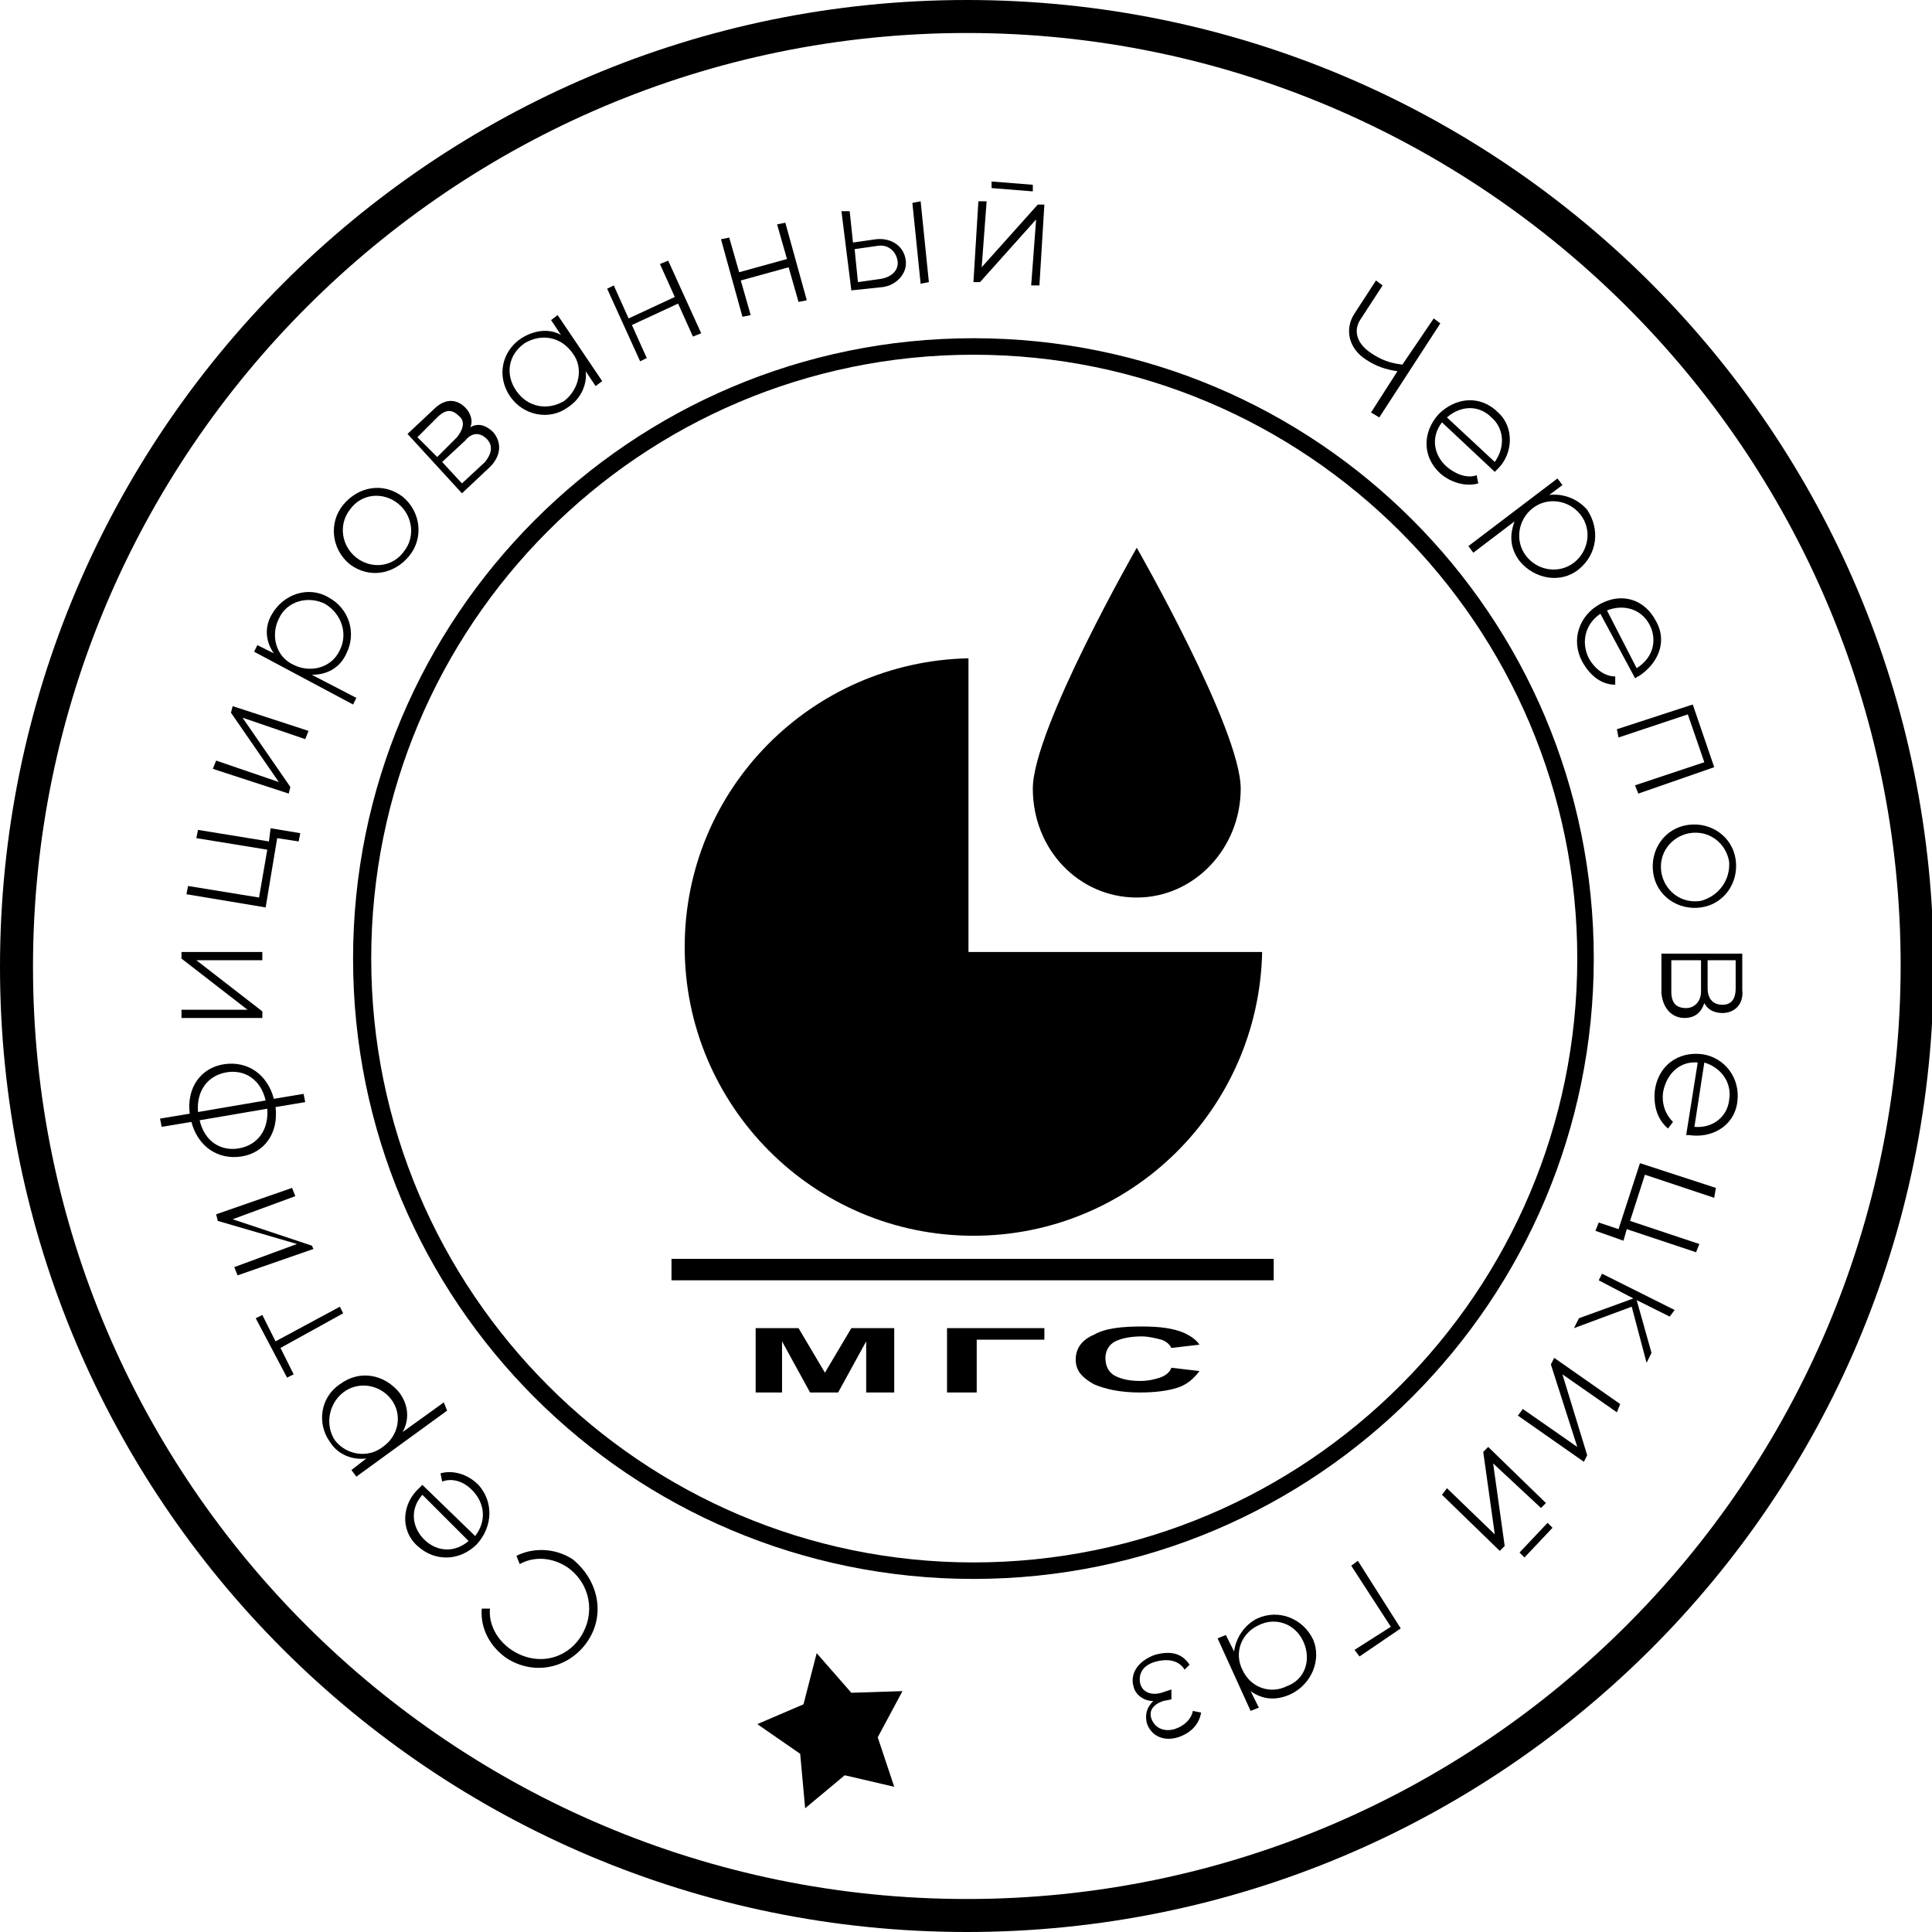 <svg enable-background="new 0 0 117.1 117.1" version="1.1" viewBox="0 0 117.1 117.1" xml:space="preserve" xmlns="http://www.w3.org/2000/svg" xmlns:xlink="http://www.w3.org/1999/xlink">

	
		<defs>
			<path id="SVGID_1_" d="m35.6 99.5c-1.1 1.6-3.2 2.1-4.9 1-1-0.7-1.6-1.8-1.5-3h0.5c-0.1 0.9 0.4 1.9 1.3 2.5 1.5 1 3.3 0.6 4.2-0.8s0.6-3.2-0.8-4.2c-0.9-0.6-2-0.7-2.9-0.2l-0.2-0.5c1-0.5 2.3-0.5 3.4 0.2 1.6 1.3 2 3.4 0.9 5zm-6.7-5.9c-1 1-2.5 1.1-3.6 0.1s-0.9-2.6 0.1-3.5l0.2-0.2 3.2 3.1c0.7-0.9 0.6-2-0.2-2.8-0.6-0.6-1.3-0.7-1.8-0.5l-0.1-0.5c0.7-0.2 1.6 0 2.3 0.7 0.9 1 0.9 2.5-0.1 3.6zm-3.3-3c-0.8 0.9-0.6 2 0.1 2.7 0.8 0.8 1.9 0.8 2.7 0.1l-2.8-2.8z"/>
		</defs>
		<use fill="#000000" xlink:href="#SVGID_1_"/>
		<clipPath id="SVGID_2_">
			<use xlink:href="#SVGID_1_"/>
		</clipPath>
	
	
		<defs>
			<path id="SVGID_3_" d="m27.1 85.5-5.5 4-0.3-0.4 0.9-0.7c-0.8 0.1-1.7-0.2-2.2-1-0.8-1.1-0.6-2.7 0.6-3.5 1.2-0.9 2.7-0.6 3.6 0.5 0.6 0.8 0.6 1.7 0.2 2.4l2.5-1.8 0.2 0.5zm-3.4-0.7c-0.7-0.9-2-1.1-2.9-0.4s-1.1 2-0.5 2.9c0.7 0.9 2 1.1 2.9 0.4 1-0.7 1.2-2 0.5-2.9zm-6.7-3.1 0.8 1.6-0.4 0.2-1.9-3.6 0.4-0.2 0.8 1.6 3.9-2.1 0.2 0.4-3.8 2.1z"/>
		</defs>
		<use fill="#000000" xlink:href="#SVGID_3_"/>
		<clipPath id="SVGID_4_">
			<use xlink:href="#SVGID_3_"/>
		</clipPath>
	
	
		<defs>
			<path id="SVGID_5_" d="m19 75.7-4.6 1.6-0.2-0.5 3.8-1.4-4.8-1.4-0.1-0.4 4.6-1.6 0.2 0.5-3.8 1.4 4.8 1.6 0.1 0.2zm-2.3-8.6c0.2 1.6-0.7 2.8-2.1 3s-2.6-0.6-3-2.1l-1.8 0.3-0.1-0.5 1.8-0.3c-0.2-1.6 0.7-2.8 2.1-3s2.6 0.6 3 2.1l1.8-0.3 0.1 0.5-1.8 0.3zm-3-2.1c-1.1 0.2-1.8 1.1-1.7 2.4l4.1-0.7c-0.3-1.3-1.3-1.9-2.4-1.7zm2.5 2.2-4.1 0.7c0.3 1.3 1.3 1.9 2.4 1.7s1.8-1.1 1.7-2.4zm-0.3-5.5h-4.9v-0.5h4l-4-3.1v-0.4h4.9v0.5h-4l4 3.1v0.4zm2.2-10.7-1.3-0.2-0.7 4.2-4.8-0.8 0.1-0.5 4.3 0.7 0.5-2.9-4.3-0.7 0.1-0.5 4.3 0.7 0.1-0.8 1.8 0.3-0.1 0.5zm0.4-6.2-3.8-1.3 2.9 4.2-0.1 0.4-4.6-1.5 0.2-0.5 3.8 1.3-2.9-4.2 0.1-0.4 4.6 1.5-0.2 0.5zm0.4-3.9 2.7 1.4-0.2 0.4-6-3.2 0.2-0.4 1 0.5c-0.5-0.7-0.6-1.6-0.1-2.4 0.7-1.2 2.2-1.7 3.4-1 1.3 0.7 1.7 2.2 1.1 3.4-0.4 0.9-1.2 1.3-2.1 1.3zm0.8-4.3c-1-0.5-2.3-0.2-2.8 0.9-0.5 1-0.2 2.3 0.9 2.8 1 0.5 2.3 0.2 2.8-0.9 0.5-1 0.1-2.2-0.9-2.8z"/>
		</defs>
		<use fill="#000000" xlink:href="#SVGID_5_"/>
		<clipPath id="SVGID_6_">
			<use xlink:href="#SVGID_5_"/>
		</clipPath>
	
	
		<defs>
			<path id="SVGID_7_" d="m24.8 33.7c-0.9 1.1-2.4 1.4-3.6 0.5-1.1-0.9-1.3-2.5-0.4-3.6s2.4-1.4 3.6-0.5c1.1 0.9 1.3 2.5 0.4 3.6zm-0.7-3.2c-0.9-0.7-2.2-0.6-2.9 0.4-0.7 0.9-0.5 2.2 0.4 2.9s2.2 0.6 2.9-0.4c0.7-0.9 0.5-2.2-0.4-2.9zm5.6-2.2-1.7 1.6-3.3-3.6 1.6-1.5c0.7-0.7 1.4-0.6 1.9-0.1 0.3 0.3 0.5 0.8 0.3 1.2 0.5-0.3 1-0.1 1.4 0.3 0.5 0.6 0.5 1.4-0.2 2.1zm-1.9-3.1c-0.4-0.4-0.8-0.4-1.3 0.1l-1.2 1.2 1.2 1.2 1.2-1.2c0.4-0.5 0.5-1 0.1-1.3zm1.7 1.4c-0.4-0.4-0.9-0.4-1.3 0.1l-1.4 1.3 1.2 1.3 1.4-1.3c0.4-0.5 0.5-1 0.1-1.4z"/>
		</defs>
		<use fill="#000000" xlink:href="#SVGID_7_"/>
		<clipPath id="SVGID_8_">
			<use xlink:href="#SVGID_7_"/>
		</clipPath>
	
	
		<defs>
			<path id="SVGID_9_" d="m36.1 23.4-0.6-0.9c0.1 0.8-0.3 1.7-1.1 2.2-1.1 0.8-2.7 0.5-3.5-0.7s-0.5-2.7 0.7-3.5c0.8-0.5 1.7-0.6 2.4-0.2l-0.6-0.9 0.4-0.3 2.7 4-0.4 0.3zm-1.4-2c-0.7-1-1.9-1.2-2.9-0.6-1 0.7-1.2 1.9-0.5 2.9s1.9 1.2 2.9 0.6c0.9-0.7 1.2-2 0.5-2.9zm7.3-1-0.9-2-2.8 1.3 0.9 2-0.4 0.2-2-4.4 0.4-0.2 0.9 2 2.8-1.3-0.9-2 0.5-0.2 2 4.4-0.5 0.2zm6.4-2.1-0.6-2.1-2.9 0.8 0.6 2.1-0.5 0.1-1.3-4.7 0.5-0.1 0.6 2.1 2.9-0.8-0.6-2.1 0.5-0.1 1.3 4.7-0.5 0.1z"/>
		</defs>
		<use fill="#000000" xlink:href="#SVGID_9_"/>
		<clipPath id="SVGID_10_">
			<use xlink:href="#SVGID_9_"/>
		</clipPath>
	
	
		<defs>
			<path id="SVGID_11_" d="m55.8 17.2-0.5-4.9 0.5-0.1 0.5 4.9-0.5 0.1zm-2.3 0.2-1.9 0.2-0.6-4.8h0.5l0.2 1.9 1.4-0.2c0.9-0.1 1.7 0.4 1.8 1.3 0.1 0.8-0.6 1.5-1.4 1.6zm-0.3-2.5-1.4 0.2 0.2 2 1.4-0.2c0.6-0.1 1.1-0.5 1-1.1s-0.6-1-1.2-0.9zm9.8 2.4h-0.5l0.3-4-3.4 3.8h-0.4l0.3-4.9h0.5l-0.3 4 3.4-3.8h0.4l-0.3 4.9zm-2.9-5.9v-0.4l2.5 0.2v0.4l-2.5-0.2z"/>
		</defs>
		<use fill="#000000" xlink:href="#SVGID_11_"/>
		<clipPath id="SVGID_12_">
			<use xlink:href="#SVGID_11_"/>
		</clipPath>
	
	
		<defs>
			<path id="SVGID_13_" d="m83.6 25.3-0.5-0.3 1.6-2.5c-0.7-0.1-1.3-0.3-1.9-0.7-1.1-0.7-1.3-1.9-0.7-2.8l1.3-2 0.4 0.3-1.3 2c-0.5 0.7-0.3 1.5 0.6 2.1 0.6 0.4 1.1 0.6 1.9 0.7l1.9-2.8 0.4 0.3-3.7 5.7zm7.2 3.1-0.2 0.2-3.2-3c-0.7 0.9-0.5 2 0.3 2.7 0.6 0.5 1.3 0.7 1.8 0.5l0.1 0.5c-0.7 0.2-1.6 0-2.3-0.6-1.1-1-1.1-2.5-0.1-3.6 1-1 2.5-1.2 3.6-0.1 1 0.9 0.9 2.5 0 3.4zm-0.4-3.1c-0.8-0.8-1.9-0.7-2.7 0l2.9 2.7c0.7-1 0.5-2.1-0.2-2.7z"/>
		</defs>
		<use fill="#000000" xlink:href="#SVGID_13_"/>
		<clipPath id="SVGID_14_">
			<use xlink:href="#SVGID_13_"/>
		</clipPath>
	
	
		<defs>
			<path id="SVGID_15_" d="m95.7 34.5c-1.1 0.9-2.7 0.6-3.6-0.5-0.6-0.8-0.6-1.6-0.3-2.4l-2.5 1.9-0.3-0.4 5.4-4.1 0.3 0.4-0.8 0.6c0.8-0.1 1.7 0.2 2.3 0.9 0.8 1.2 0.6 2.7-0.5 3.6zm0.1-3.3c-0.7-0.9-2-1.1-2.9-0.4s-1.1 2-0.4 2.9 2 1.1 2.9 0.4 1.1-2 0.4-2.9zm3.5 9.8c-0.1 0-0.1 0.1-0.2 0.1l-2.1-3.9c-0.9 0.6-1.2 1.7-0.7 2.7 0.4 0.7 1 1.1 1.6 1.1v0.5c-0.8 0-1.5-0.5-2-1.4-0.7-1.3-0.2-2.8 1.1-3.5s2.7-0.3 3.4 1.1c0.7 1.3 0 2.6-1.1 3.3zm0.7-3.1c-0.5-1-1.6-1.3-2.6-0.9l1.8 3.5c1.1-0.7 1.2-1.8 0.8-2.6z"/>
		</defs>
		<use fill="#000000" xlink:href="#SVGID_15_"/>
		<clipPath id="SVGID_16_">
			<use xlink:href="#SVGID_15_"/>
		</clipPath>
	
	
		<defs>
			<path id="SVGID_17_" d="m99.3 48.1-0.2-0.5 4.2-1.4-1-2.9-4.2 1.4-0.1-0.5 4.6-1.5 1.3 3.8-4.6 1.6zm3.8 6.9c-1.4 0.2-2.7-0.7-2.9-2.1s0.7-2.7 2.1-2.9 2.7 0.7 2.9 2.1-0.7 2.7-2.1 2.9zm1.7-2.8c-0.2-1.1-1.2-1.9-2.4-1.7-1.1 0.2-1.9 1.2-1.7 2.4 0.2 1.1 1.2 1.9 2.4 1.7 1.1-0.3 1.8-1.3 1.7-2.4zm-0.4 9.2c-0.5 0-0.9-0.2-1.1-0.6-0.2 0.6-0.6 0.9-1.2 0.9-0.7 0-1.3-0.5-1.4-1.5v-2.4h4.9v2.2c0.1 0.9-0.5 1.4-1.2 1.4zm-1.3-3.2h-1.8v1.9c0 0.7 0.3 1 0.9 1 0.5 0 0.9-0.4 0.9-1v-1.9zm2.1 0h-1.7v1.7c0 0.6 0.3 1 0.9 1 0.5 0 0.8-0.3 0.8-1v-1.7zm0.1 8.6c-0.2 1.5-1.6 2.2-2.9 2h-0.2l0.7-4.4c-1.1-0.1-1.9 0.7-2.1 1.8-0.1 0.8 0.2 1.4 0.6 1.8l-0.3 0.4c-0.6-0.5-0.9-1.3-0.8-2.3 0.2-1.5 1.4-2.4 2.9-2.2 1.3 0.2 2.3 1.4 2.1 2.9zm-2-2.4-0.6 3.9c1.2 0.1 2-0.7 2.1-1.6 0.2-1.1-0.5-2-1.5-2.3zm0.6 8.2-4.2-1.4-0.9 2.8 4.2 1.4-0.2 0.5-4.2-1.4-0.2 0.7-1.7-0.6 0.2-0.5 1.2 0.4 1.3-4 4.6 1.5-0.1 0.6zm-2.7 7.2-2-1 0.9 3.2-0.3 0.6-0.9-3.4-3.5 1.3 0.3-0.6 3.3-1.2-2.1-1.1 0.2-0.4 4.4 2.2-0.3 0.4z"/>
		</defs>
		<use fill="#000000" xlink:href="#SVGID_17_"/>
		<clipPath id="SVGID_18_">
			<use xlink:href="#SVGID_17_"/>
		</clipPath>
	
	
		<defs>
			<path id="SVGID_19_" d="m98 85.6-3.3-2.3 1.5 4.9-0.2 0.4-4-2.8 0.3-0.4 3.3 2.3-1.6-5 0.2-0.4 4 2.8-0.2 0.5zm-5.6 8.8-0.3-0.3 1.7-1.8 0.3 0.3-1.7 1.8zm-1.9-5.7 0.7 5-0.3 0.3-3.5-3.4 0.3-0.4 2.9 2.8-0.7-5 0.3-0.3 3.5 3.4-0.3 0.3-2.9-2.7z"/>
		</defs>
		<use fill="#000000" xlink:href="#SVGID_19_"/>
		<clipPath id="SVGID_20_">
			<use xlink:href="#SVGID_19_"/>
		</clipPath>
	
	
		<defs>
			<path id="SVGID_21_" d="m82.4 100.4-0.3-0.4 2.2-1.4-2.4-3.7 0.4-0.3 2.6 4.1-2.5 1.7zm-4.2 2.3c-0.9 0.4-1.7 0.3-2.4-0.2l0.5 1-0.5 0.2-2-4.4 0.5-0.2 0.5 1c0.1-0.8 0.6-1.6 1.4-2 1.3-0.6 2.8 0 3.4 1.3 0.5 1.2-0.1 2.7-1.4 3.3zm0.8-3.2c-0.5-1.1-1.7-1.5-2.7-1-1.1 0.5-1.5 1.7-1 2.7 0.5 1.1 1.7 1.5 2.7 1 1.1-0.4 1.5-1.6 1-2.7zm-7.8 5.3c0.6-0.2 1-0.6 1.1-1.1l0.5 0.1c-0.1 0.6-0.5 1.2-1.4 1.5-1 0.3-1.7-0.2-1.9-0.9-0.1-0.5 0-0.9 0.4-1.3-0.6 0-1.1-0.4-1.2-0.9-0.2-0.7 0.2-1.5 1.3-1.9 1.1-0.3 1.7 0 2.1 0.6l-0.3 0.3c-0.3-0.5-0.9-0.7-1.7-0.5s-1.1 0.7-1 1.3c0.1 0.5 0.6 0.8 1.3 0.6l0.6-0.2v0.6l-0.5 0.1c-0.6 0.2-0.9 0.6-0.7 1.1s0.7 0.8 1.4 0.6z"/>
		</defs>
		<use fill="#000000" xlink:href="#SVGID_21_"/>
		<clipPath id="SVGID_22_">
			<use xlink:href="#SVGID_21_"/>
		</clipPath>
	
	
		<defs>
			<path id="SVGID_23_" d="m58.6 115.1c31.2 0 56.6-25.4 56.6-56.6s-25.5-56.5-56.6-56.5c-31.2 0-56.6 25.4-56.6 56.6s25.4 56.5 56.6 56.5m0 2c-32.4 0-58.6-26.2-58.6-58.5s26.2-58.6 58.6-58.6 58.6 26.2 58.6 58.6-26.3 58.5-58.6 58.5z"/>
		</defs>
		<use fill="#000000" xlink:href="#SVGID_23_"/>
		<clipPath id="SVGID_24_">
			<use xlink:href="#SVGID_23_"/>
		</clipPath>
	
	
		<defs>
			<path id="SVGID_25_" d="m59 94.7c20.2 0 36.6-16.4 36.6-36.6s-16.4-36.6-36.6-36.6-36.5 16.4-36.5 36.6 16.4 36.6 36.5 36.6m0 1c-20.8 0-37.6-16.8-37.6-37.6 0-20.7 16.8-37.6 37.6-37.6s37.6 16.8 37.6 37.6c0 20.7-16.8 37.6-37.6 37.6z"/>
		</defs>
		<use fill="#000000" xlink:href="#SVGID_25_"/>
		<clipPath id="SVGID_26_">
			<use xlink:href="#SVGID_25_"/>
		</clipPath>
	
	
		<defs>
			<polyline id="SVGID_27_" points="49.5 100.2 51.6 102.6 54.7 102.5 53.2 105.3 54.2 108.3 51.2 107.6 48.8 109.6 48.5 106.3 45.9 104.5 48.7 103.3 49.5 100.2"/>
		</defs>
		<use clip-rule="evenodd" fill="#000000" fill-rule="evenodd" xlink:href="#SVGID_27_"/>
		<clipPath id="SVGID_28_">
			<use xlink:href="#SVGID_27_"/>
		</clipPath>
	
	
		<defs>
			<path id="SVGID_29_" d="m52.5 84.4v-3.1l-1.7 3.1h-1.7l-1.7-3.1v3.1h-1.6v-3.9h2.6l1.6 2.7 1.6-2.7h2.6v3.9h-1.7zm6.7-3.3v3.3h-1.8v-3.9h5.9v0.7h-4.1v-0.1zm11.2 0.1c-0.4-0.1-0.8-0.2-1.2-0.2-0.6 0-1.2 0.1-1.6 0.3s-0.6 0.6-0.6 1c0 0.5 0.2 0.9 0.6 1.1s0.9 0.3 1.5 0.3c0.5 0 0.9-0.1 1.2-0.2s0.6-0.3 0.7-0.6l1.7 0.2c-0.3 0.4-0.7 0.8-1.3 1s-1.4 0.3-2.3 0.3c-1.2 0-2.1-0.2-2.8-0.5-0.7-0.4-1.1-0.8-1.1-1.5s0.4-1.2 1.1-1.5c0.7-0.4 1.7-0.5 2.9-0.5 1.1 0 1.9 0.1 2.6 0.4 0.4 0.2 0.7 0.4 0.9 0.7l-1.7 0.2c-0.1-0.2-0.3-0.4-0.6-0.5z"/>
		</defs>
		<use fill="#000000" xlink:href="#SVGID_29_"/>
		<clipPath id="SVGID_30_">
			<use xlink:href="#SVGID_29_"/>
		</clipPath>
	
	
		<defs>
			<polygon id="SVGID_31_" points="40.7 76.3 77.2 76.3 77.2 77.6 40.7 77.6"/>
		</defs>
		<use clip-rule="evenodd" fill="#000000" fill-rule="evenodd" xlink:href="#SVGID_31_"/>
		<clipPath id="SVGID_32_">
			<use xlink:href="#SVGID_31_"/>
		</clipPath>
	
	
		<defs>
			<path id="SVGID_33_" d="m58.6 57.7h17.9c-0.2 9.5-7.9 17.2-17.5 17.2-9.7 0-17.5-7.9-17.5-17.5s7.7-17.3 17.2-17.5v17.8h-0.1z"/>
		</defs>
		<use clip-rule="evenodd" fill="#000000" fill-rule="evenodd" xlink:href="#SVGID_33_"/>
		<clipPath id="SVGID_34_">
			<use xlink:href="#SVGID_33_"/>
		</clipPath>
	
	
		<defs>
			<path id="SVGID_35_" d="m75.2 47.8c0 3.6-2.8 6.6-6.3 6.6s-6.3-2.9-6.3-6.6c0-3.6 6.3-14.6 6.3-14.6s6.3 11 6.3 14.6z"/>
		</defs>
		<use clip-rule="evenodd" fill="#000000" fill-rule="evenodd" xlink:href="#SVGID_35_"/>
		<clipPath id="SVGID_36_">
			<use xlink:href="#SVGID_35_"/>
		</clipPath>
	

</svg>
